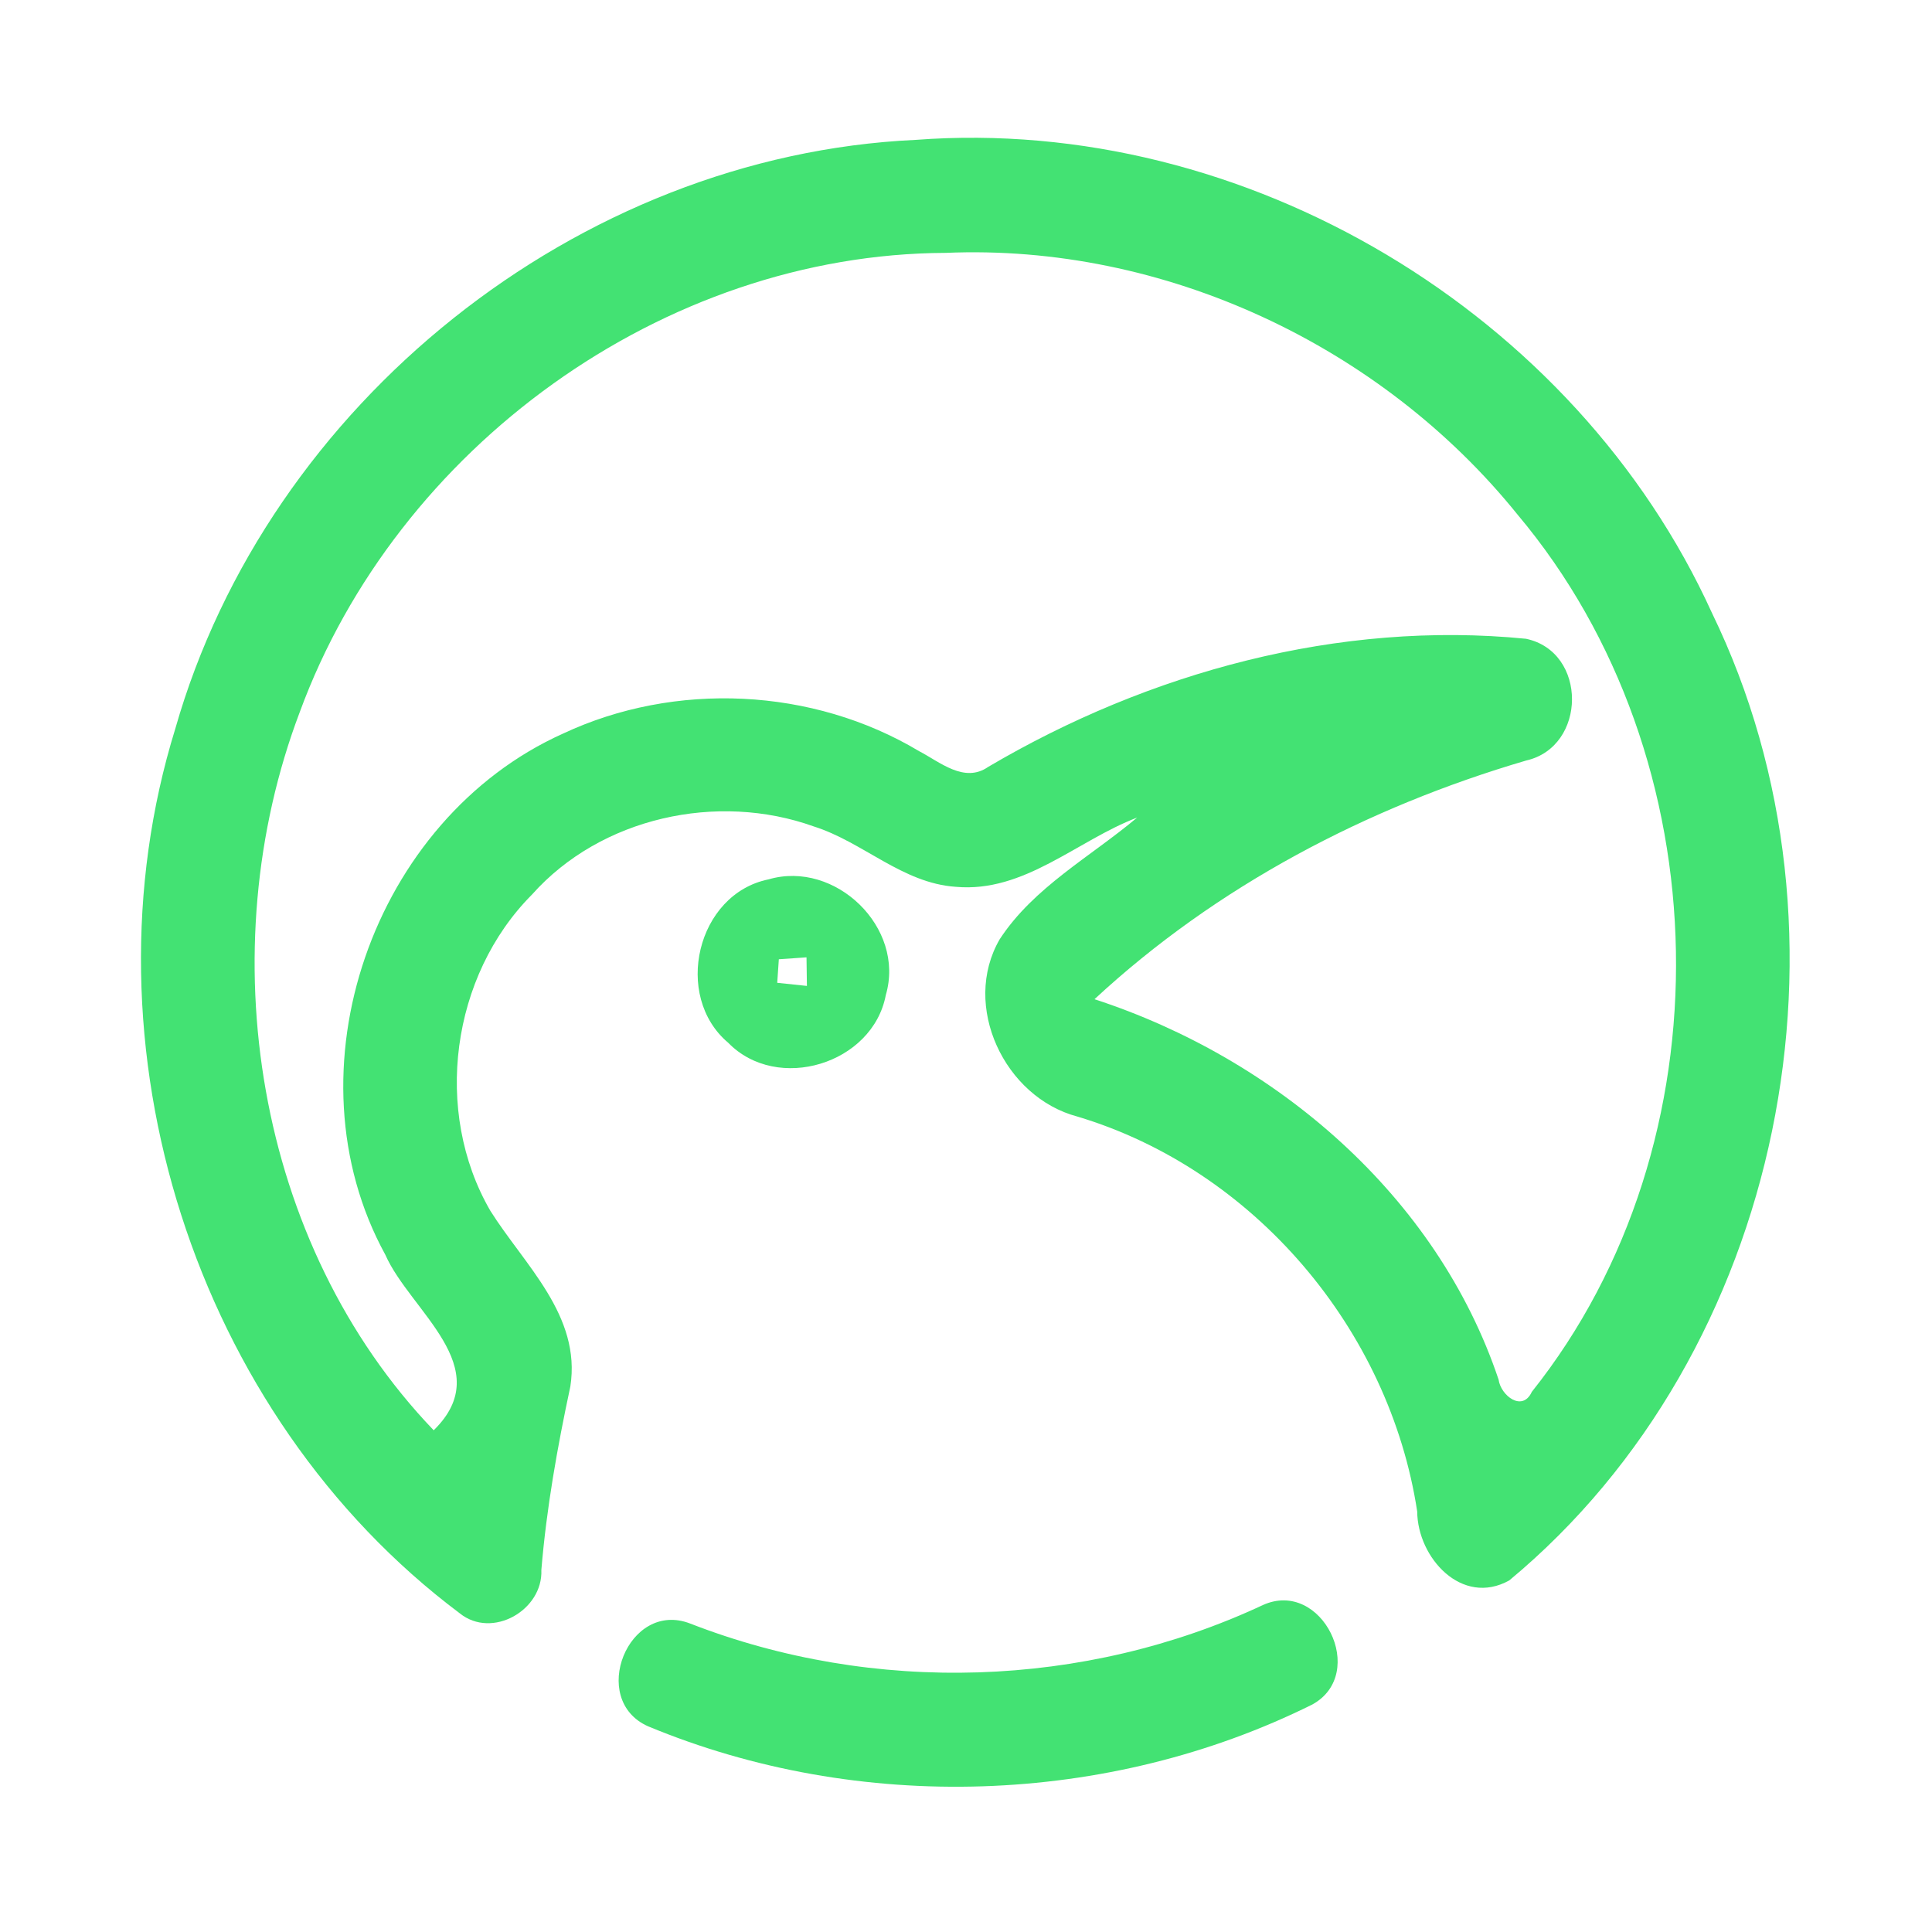 <?xml version="1.0" encoding="UTF-8" ?>
<!DOCTYPE svg PUBLIC "-//W3C//DTD SVG 1.1//EN" "http://www.w3.org/Graphics/SVG/1.1/DTD/svg11.dtd">
<svg width="192pt" height="192pt" viewBox="0 0 192 192" version="1.1" xmlns="http://www.w3.org/2000/svg">
<g id="#43e273ff">
<path fill="#43e273" opacity="1.00" d=" M 17.42 72.42 C 26.63 40.12 57.39 15.45 91.01 13.90 C 123.77 11.43 156.57 31.08 170.14 60.93 C 185.59 92.72 177.30 134.39 149.99 157.06 C 145.28 159.68 140.87 154.80 140.84 150.21 C 138.08 132.12 124.63 116.22 107.06 110.96 C 99.83 109.04 95.51 99.96 99.35 93.34 C 102.73 88.17 108.38 85.14 113.01 81.25 C 107.04 83.52 101.79 88.75 94.98 88.13 C 89.67 87.77 85.78 83.68 80.87 82.13 C 71.29 78.69 59.70 81.23 52.87 88.90 C 44.83 96.97 43.01 110.44 48.72 120.31 C 52.11 125.71 57.78 130.73 56.68 137.79 C 55.39 143.81 54.31 149.87 53.80 156.02 C 53.97 160.02 48.91 162.92 45.69 160.33 C 19.32 140.56 7.68 103.86 17.42 72.42 M 29.80 70.74 C 20.80 94.46 25.35 123.62 43.10 142.14 C 49.49 135.89 40.75 130.28 38.29 124.69 C 28.29 106.44 37.06 81.40 55.94 72.91 C 67.08 67.68 80.77 68.32 91.34 74.65 C 93.42 75.73 95.83 77.87 98.21 76.21 C 114.19 66.79 133.08 61.64 151.65 63.48 C 157.78 64.77 157.71 74.21 151.67 75.58 C 135.87 80.21 120.88 88.07 108.77 99.30 C 126.80 105.18 142.81 118.85 148.93 137.11 C 149.15 138.69 151.29 140.36 152.23 138.32 C 171.96 113.56 171.16 75.34 150.82 51.15 C 137.26 34.32 115.64 24.20 93.98 25.13 C 65.88 25.24 39.44 44.50 29.80 70.74 Z" />
<path fill="#43e273" opacity="1.00" d=" M 76.38 87.39 C 83.01 85.45 90.00 92.18 88.03 98.89 C 86.73 105.74 77.25 108.64 72.37 103.63 C 66.86 98.99 69.23 88.84 76.38 87.39 M 77.40 95.33 C 77.36 95.91 77.28 97.09 77.24 97.67 C 77.98 97.75 79.45 97.90 80.19 97.98 C 80.18 97.27 80.16 95.85 80.15 95.14 C 79.46 95.19 78.09 95.28 77.40 95.33 Z" />
<path fill="#43e273" opacity="1.00" d=" M 125.50 159.51 C 131.37 156.85 136.00 166.32 130.42 169.39 C 110.12 179.48 85.34 180.26 64.41 171.56 C 58.46 168.93 62.44 158.95 68.60 161.35 C 86.83 168.44 107.77 167.80 125.50 159.51 Z" />
</g>
</svg>
